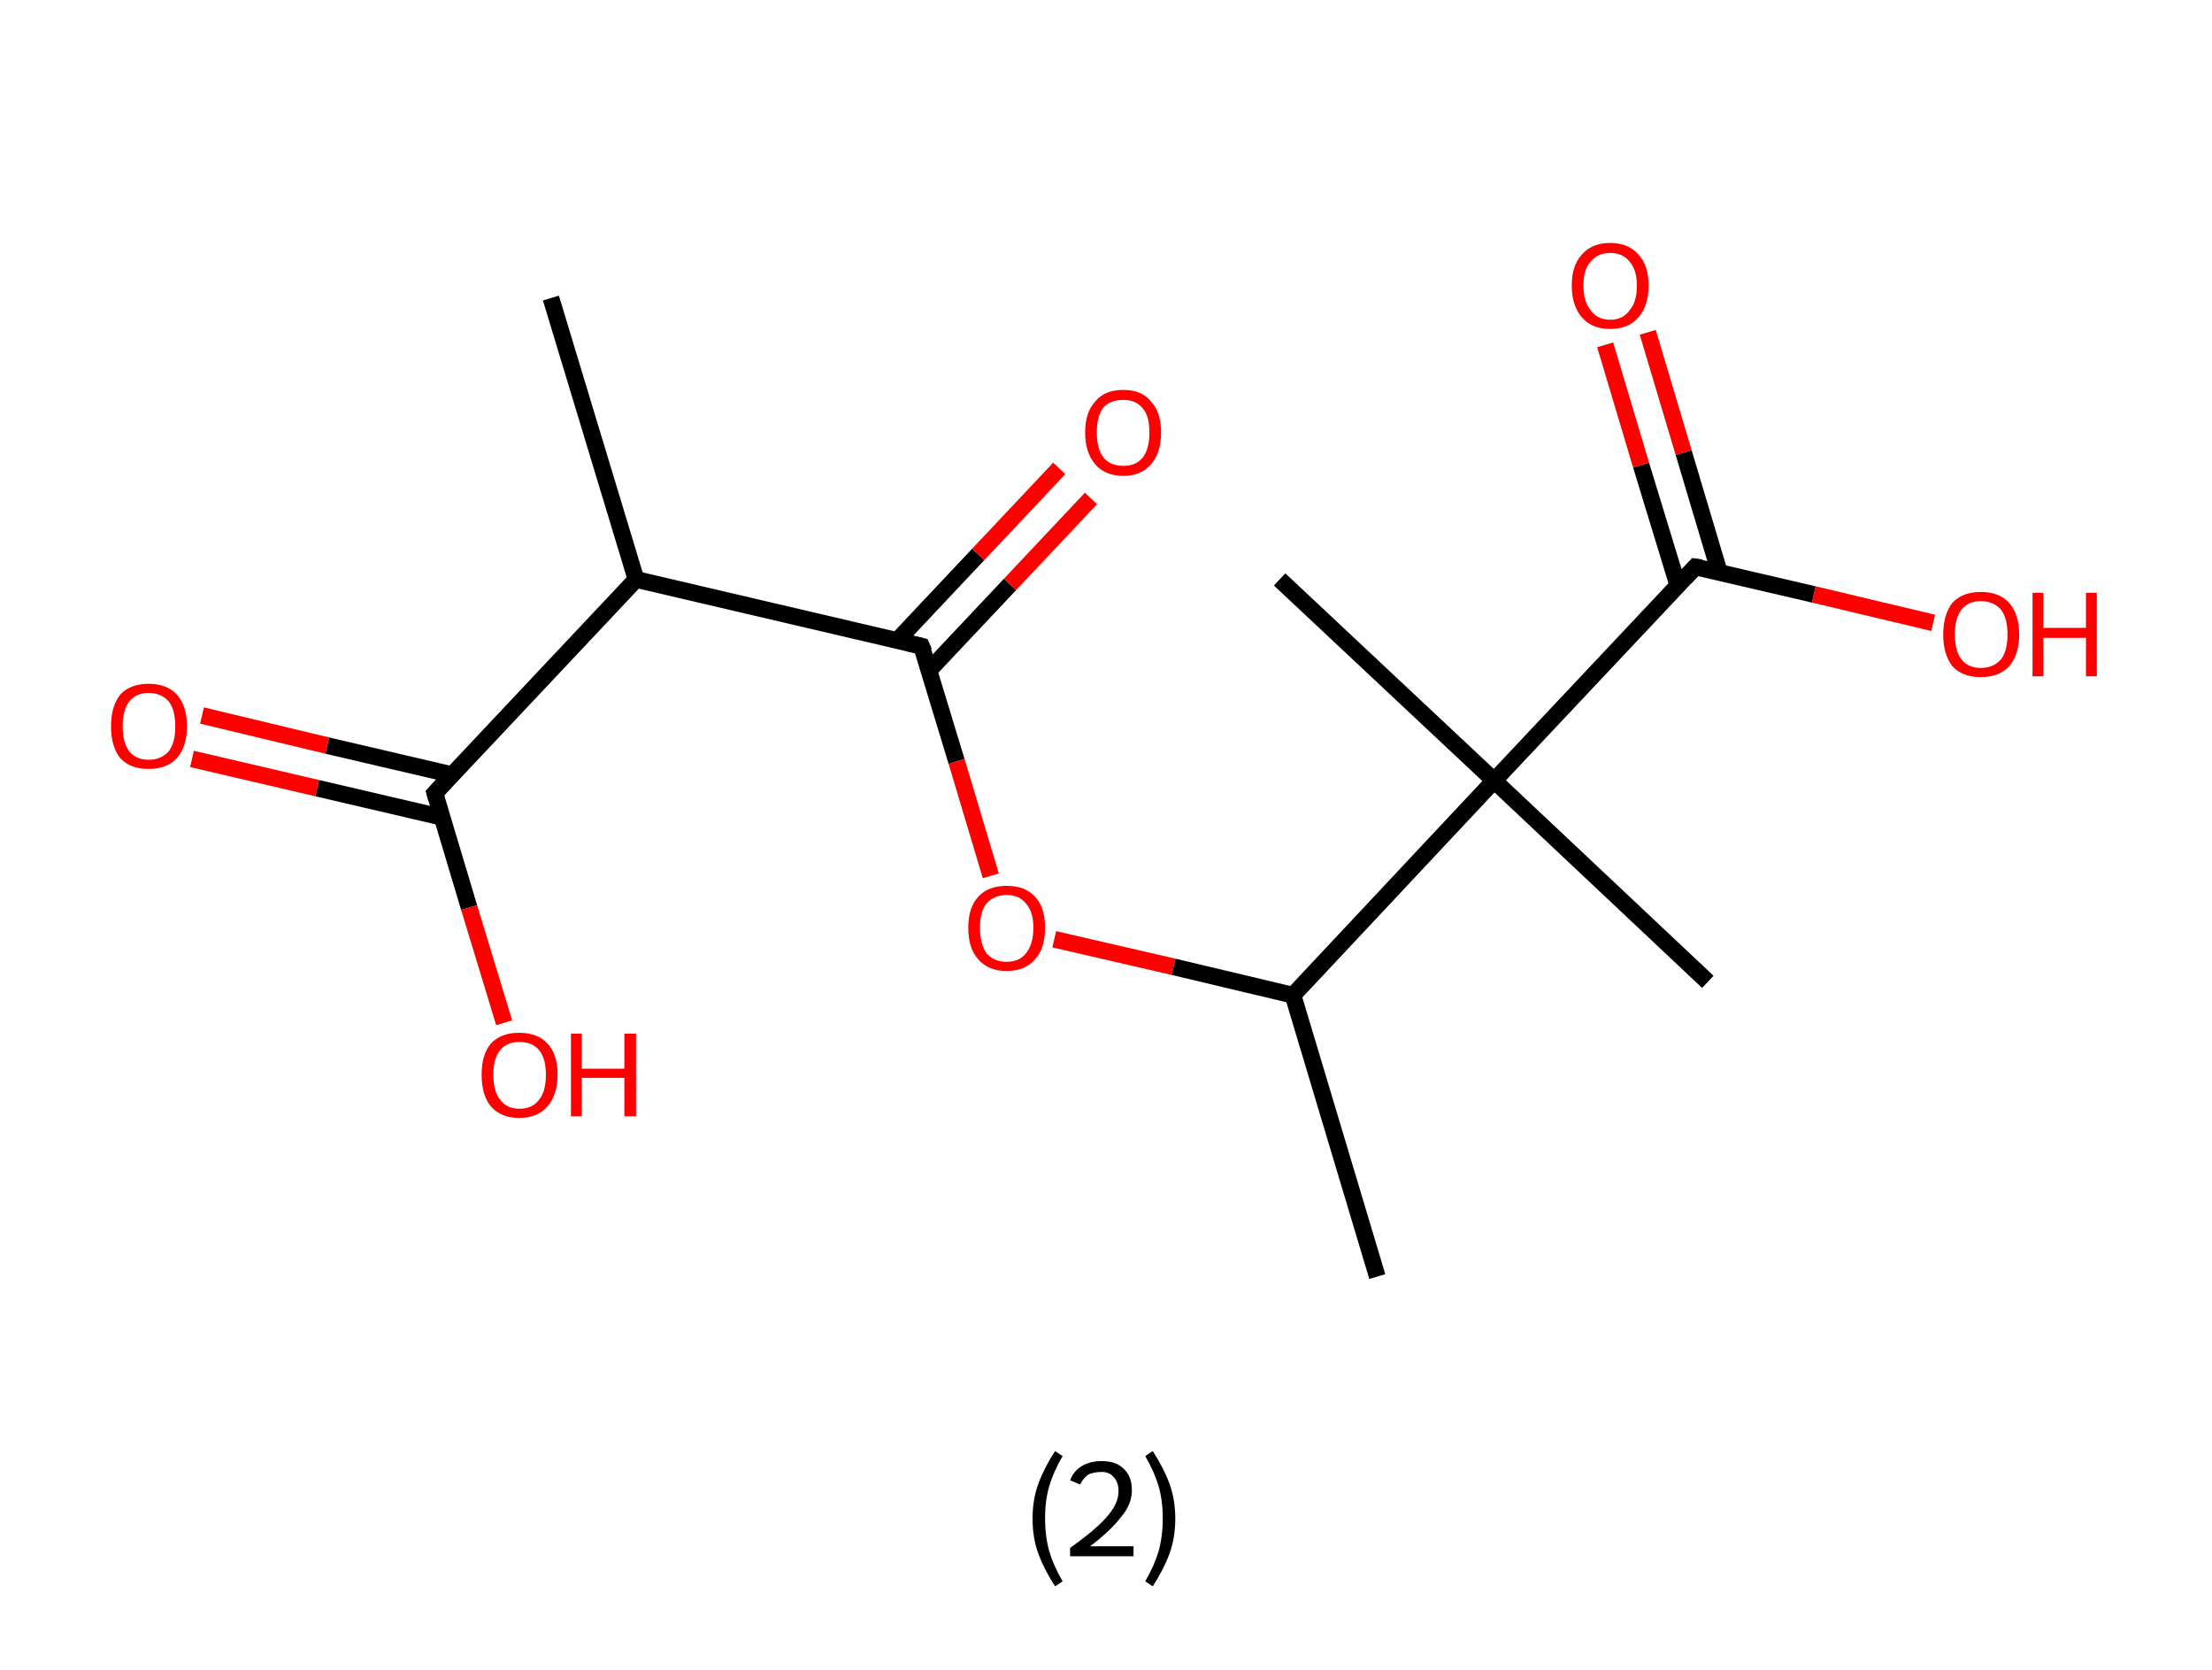 <?xml version='1.0' encoding='ASCII' standalone='yes'?>
<svg xmlns="http://www.w3.org/2000/svg" xmlns:rdkit="http://www.rdkit.org/xml" xmlns:xlink="http://www.w3.org/1999/xlink" version="1.1" baseProfile="full" xml:space="preserve" width="265px" height="200px" viewBox="0 0 265 200">
<!-- END OF HEADER -->
<rect style="opacity:1.0;fill:#FFFFFF;stroke:none" width="265.0" height="200.0" x="0.0" y="0.0"> </rect>
<path class="bond-0 atom-0 atom-1" d="M 66.0,35.7 L 76.2,69.4" style="fill:none;fill-rule:evenodd;stroke:#000000;stroke-width:2.0px;stroke-linecap:butt;stroke-linejoin:miter;stroke-opacity:1"/>
<path class="bond-1 atom-1 atom-2" d="M 76.2,69.4 L 52.1,95.0" style="fill:none;fill-rule:evenodd;stroke:#000000;stroke-width:2.0px;stroke-linecap:butt;stroke-linejoin:miter;stroke-opacity:1"/>
<path class="bond-2 atom-2 atom-3" d="M 54.2,92.8 L 39.2,89.3" style="fill:none;fill-rule:evenodd;stroke:#000000;stroke-width:2.0px;stroke-linecap:butt;stroke-linejoin:miter;stroke-opacity:1"/>
<path class="bond-2 atom-2 atom-3" d="M 39.2,89.3 L 24.2,85.7" style="fill:none;fill-rule:evenodd;stroke:#FF0000;stroke-width:2.0px;stroke-linecap:butt;stroke-linejoin:miter;stroke-opacity:1"/>
<path class="bond-2 atom-2 atom-3" d="M 53.0,97.9 L 38.0,94.4" style="fill:none;fill-rule:evenodd;stroke:#000000;stroke-width:2.0px;stroke-linecap:butt;stroke-linejoin:miter;stroke-opacity:1"/>
<path class="bond-2 atom-2 atom-3" d="M 38.0,94.4 L 23.0,90.9" style="fill:none;fill-rule:evenodd;stroke:#FF0000;stroke-width:2.0px;stroke-linecap:butt;stroke-linejoin:miter;stroke-opacity:1"/>
<path class="bond-3 atom-2 atom-4" d="M 52.1,95.0 L 56.2,108.7" style="fill:none;fill-rule:evenodd;stroke:#000000;stroke-width:2.0px;stroke-linecap:butt;stroke-linejoin:miter;stroke-opacity:1"/>
<path class="bond-3 atom-2 atom-4" d="M 56.2,108.7 L 60.4,122.5" style="fill:none;fill-rule:evenodd;stroke:#FF0000;stroke-width:2.0px;stroke-linecap:butt;stroke-linejoin:miter;stroke-opacity:1"/>
<path class="bond-4 atom-1 atom-5" d="M 76.2,69.4 L 110.4,77.4" style="fill:none;fill-rule:evenodd;stroke:#000000;stroke-width:2.0px;stroke-linecap:butt;stroke-linejoin:miter;stroke-opacity:1"/>
<path class="bond-5 atom-5 atom-6" d="M 111.3,80.3 L 121.0,70.0" style="fill:none;fill-rule:evenodd;stroke:#000000;stroke-width:2.0px;stroke-linecap:butt;stroke-linejoin:miter;stroke-opacity:1"/>
<path class="bond-5 atom-5 atom-6" d="M 121.0,70.0 L 130.7,59.7" style="fill:none;fill-rule:evenodd;stroke:#FF0000;stroke-width:2.0px;stroke-linecap:butt;stroke-linejoin:miter;stroke-opacity:1"/>
<path class="bond-5 atom-5 atom-6" d="M 107.5,76.7 L 117.2,66.4" style="fill:none;fill-rule:evenodd;stroke:#000000;stroke-width:2.0px;stroke-linecap:butt;stroke-linejoin:miter;stroke-opacity:1"/>
<path class="bond-5 atom-5 atom-6" d="M 117.2,66.4 L 126.9,56.1" style="fill:none;fill-rule:evenodd;stroke:#FF0000;stroke-width:2.0px;stroke-linecap:butt;stroke-linejoin:miter;stroke-opacity:1"/>
<path class="bond-6 atom-5 atom-7" d="M 110.4,77.4 L 114.6,91.2" style="fill:none;fill-rule:evenodd;stroke:#000000;stroke-width:2.0px;stroke-linecap:butt;stroke-linejoin:miter;stroke-opacity:1"/>
<path class="bond-6 atom-5 atom-7" d="M 114.6,91.2 L 118.7,104.9" style="fill:none;fill-rule:evenodd;stroke:#FF0000;stroke-width:2.0px;stroke-linecap:butt;stroke-linejoin:miter;stroke-opacity:1"/>
<path class="bond-7 atom-7 atom-8" d="M 126.3,112.5 L 140.6,115.8" style="fill:none;fill-rule:evenodd;stroke:#FF0000;stroke-width:2.0px;stroke-linecap:butt;stroke-linejoin:miter;stroke-opacity:1"/>
<path class="bond-7 atom-7 atom-8" d="M 140.6,115.8 L 154.9,119.2" style="fill:none;fill-rule:evenodd;stroke:#000000;stroke-width:2.0px;stroke-linecap:butt;stroke-linejoin:miter;stroke-opacity:1"/>
<path class="bond-8 atom-8 atom-9" d="M 154.9,119.2 L 165.0,152.9" style="fill:none;fill-rule:evenodd;stroke:#000000;stroke-width:2.0px;stroke-linecap:butt;stroke-linejoin:miter;stroke-opacity:1"/>
<path class="bond-9 atom-8 atom-10" d="M 154.9,119.2 L 179.0,93.5" style="fill:none;fill-rule:evenodd;stroke:#000000;stroke-width:2.0px;stroke-linecap:butt;stroke-linejoin:miter;stroke-opacity:1"/>
<path class="bond-10 atom-10 atom-11" d="M 179.0,93.5 L 153.3,69.4" style="fill:none;fill-rule:evenodd;stroke:#000000;stroke-width:2.0px;stroke-linecap:butt;stroke-linejoin:miter;stroke-opacity:1"/>
<path class="bond-11 atom-10 atom-12" d="M 179.0,93.5 L 204.6,117.6" style="fill:none;fill-rule:evenodd;stroke:#000000;stroke-width:2.0px;stroke-linecap:butt;stroke-linejoin:miter;stroke-opacity:1"/>
<path class="bond-12 atom-10 atom-13" d="M 179.0,93.5 L 203.1,67.9" style="fill:none;fill-rule:evenodd;stroke:#000000;stroke-width:2.0px;stroke-linecap:butt;stroke-linejoin:miter;stroke-opacity:1"/>
<path class="bond-13 atom-13 atom-14" d="M 206.0,68.6 L 201.7,54.2" style="fill:none;fill-rule:evenodd;stroke:#000000;stroke-width:2.0px;stroke-linecap:butt;stroke-linejoin:miter;stroke-opacity:1"/>
<path class="bond-13 atom-13 atom-14" d="M 201.7,54.2 L 197.4,39.8" style="fill:none;fill-rule:evenodd;stroke:#FF0000;stroke-width:2.0px;stroke-linecap:butt;stroke-linejoin:miter;stroke-opacity:1"/>
<path class="bond-13 atom-13 atom-14" d="M 201.0,70.1 L 196.6,55.7" style="fill:none;fill-rule:evenodd;stroke:#000000;stroke-width:2.0px;stroke-linecap:butt;stroke-linejoin:miter;stroke-opacity:1"/>
<path class="bond-13 atom-13 atom-14" d="M 196.6,55.7 L 192.3,41.3" style="fill:none;fill-rule:evenodd;stroke:#FF0000;stroke-width:2.0px;stroke-linecap:butt;stroke-linejoin:miter;stroke-opacity:1"/>
<path class="bond-14 atom-13 atom-15" d="M 203.1,67.9 L 217.3,71.2" style="fill:none;fill-rule:evenodd;stroke:#000000;stroke-width:2.0px;stroke-linecap:butt;stroke-linejoin:miter;stroke-opacity:1"/>
<path class="bond-14 atom-13 atom-15" d="M 217.3,71.2 L 231.6,74.6" style="fill:none;fill-rule:evenodd;stroke:#FF0000;stroke-width:2.0px;stroke-linecap:butt;stroke-linejoin:miter;stroke-opacity:1"/>
<path d="M 53.3,93.7 L 52.1,95.0 L 52.3,95.7" style="fill:none;stroke:#000000;stroke-width:2.0px;stroke-linecap:butt;stroke-linejoin:miter;stroke-opacity:1;"/>
<path d="M 108.7,77.0 L 110.4,77.4 L 110.7,78.1" style="fill:none;stroke:#000000;stroke-width:2.0px;stroke-linecap:butt;stroke-linejoin:miter;stroke-opacity:1;"/>
<path d="M 201.9,69.2 L 203.1,67.9 L 203.8,68.0" style="fill:none;stroke:#000000;stroke-width:2.0px;stroke-linecap:butt;stroke-linejoin:miter;stroke-opacity:1;"/>
<path class="atom-3" d="M 13.3 87.0 Q 13.3 84.6, 14.4 83.2 Q 15.6 81.9, 17.8 81.9 Q 20.0 81.9, 21.2 83.2 Q 22.4 84.6, 22.4 87.0 Q 22.4 89.4, 21.2 90.8 Q 20.0 92.1, 17.8 92.1 Q 15.6 92.1, 14.4 90.8 Q 13.3 89.4, 13.3 87.0 M 17.8 91.0 Q 19.3 91.0, 20.2 90.0 Q 21.0 89.0, 21.0 87.0 Q 21.0 85.0, 20.2 84.0 Q 19.3 83.0, 17.8 83.0 Q 16.3 83.0, 15.5 84.0 Q 14.7 85.0, 14.7 87.0 Q 14.7 89.0, 15.5 90.0 Q 16.3 91.0, 17.8 91.0 " fill="#FF0000"/>
<path class="atom-4" d="M 57.7 128.7 Q 57.7 126.3, 58.8 125.0 Q 60.0 123.7, 62.2 123.7 Q 64.4 123.7, 65.6 125.0 Q 66.8 126.3, 66.8 128.7 Q 66.8 131.1, 65.6 132.5 Q 64.4 133.9, 62.2 133.9 Q 60.0 133.9, 58.8 132.5 Q 57.7 131.2, 57.7 128.7 M 62.2 132.8 Q 63.8 132.8, 64.6 131.7 Q 65.4 130.7, 65.4 128.7 Q 65.4 126.8, 64.6 125.8 Q 63.8 124.8, 62.2 124.8 Q 60.7 124.8, 59.9 125.8 Q 59.1 126.8, 59.1 128.7 Q 59.1 130.7, 59.9 131.7 Q 60.7 132.8, 62.2 132.8 " fill="#FF0000"/>
<path class="atom-4" d="M 68.4 123.8 L 69.7 123.8 L 69.7 128.0 L 74.8 128.0 L 74.8 123.8 L 76.2 123.8 L 76.2 133.7 L 74.8 133.7 L 74.8 129.1 L 69.7 129.1 L 69.7 133.7 L 68.4 133.7 L 68.4 123.8 " fill="#FF0000"/>
<path class="atom-6" d="M 130.0 51.8 Q 130.0 49.4, 131.2 48.1 Q 132.3 46.7, 134.6 46.7 Q 136.8 46.7, 137.9 48.1 Q 139.1 49.4, 139.1 51.8 Q 139.1 54.2, 137.9 55.6 Q 136.7 57.0, 134.6 57.0 Q 132.4 57.0, 131.2 55.6 Q 130.0 54.2, 130.0 51.8 M 134.6 55.8 Q 136.1 55.8, 136.9 54.8 Q 137.7 53.8, 137.7 51.8 Q 137.7 49.8, 136.9 48.9 Q 136.1 47.9, 134.6 47.9 Q 133.0 47.9, 132.2 48.8 Q 131.4 49.8, 131.4 51.8 Q 131.4 53.8, 132.2 54.8 Q 133.0 55.8, 134.6 55.8 " fill="#FF0000"/>
<path class="atom-7" d="M 116.0 111.1 Q 116.0 108.7, 117.2 107.4 Q 118.4 106.1, 120.6 106.1 Q 122.8 106.1, 124.0 107.4 Q 125.2 108.7, 125.2 111.1 Q 125.2 113.6, 124.0 114.9 Q 122.8 116.3, 120.6 116.3 Q 118.4 116.3, 117.2 114.9 Q 116.0 113.6, 116.0 111.1 M 120.6 115.2 Q 122.1 115.2, 122.9 114.2 Q 123.8 113.1, 123.8 111.1 Q 123.8 109.2, 122.9 108.2 Q 122.1 107.2, 120.6 107.2 Q 119.1 107.2, 118.2 108.2 Q 117.4 109.2, 117.4 111.1 Q 117.4 113.1, 118.2 114.2 Q 119.1 115.2, 120.6 115.2 " fill="#FF0000"/>
<path class="atom-14" d="M 188.3 34.2 Q 188.3 31.8, 189.5 30.5 Q 190.7 29.1, 192.9 29.1 Q 195.1 29.1, 196.3 30.5 Q 197.5 31.8, 197.5 34.2 Q 197.5 36.6, 196.3 38.0 Q 195.1 39.4, 192.9 39.4 Q 190.7 39.4, 189.5 38.0 Q 188.3 36.6, 188.3 34.2 M 192.9 38.3 Q 194.4 38.3, 195.2 37.2 Q 196.1 36.2, 196.1 34.2 Q 196.1 32.3, 195.2 31.3 Q 194.4 30.3, 192.9 30.3 Q 191.4 30.3, 190.6 31.3 Q 189.7 32.2, 189.7 34.2 Q 189.7 36.2, 190.6 37.2 Q 191.4 38.3, 192.9 38.3 " fill="#FF0000"/>
<path class="atom-15" d="M 232.8 76.0 Q 232.8 73.6, 233.9 72.2 Q 235.1 70.9, 237.3 70.9 Q 239.5 70.9, 240.7 72.2 Q 241.9 73.6, 241.9 76.0 Q 241.9 78.4, 240.7 79.8 Q 239.5 81.1, 237.3 81.1 Q 235.1 81.1, 233.9 79.8 Q 232.8 78.4, 232.8 76.0 M 237.3 80.0 Q 238.8 80.0, 239.7 79.0 Q 240.5 78.0, 240.5 76.0 Q 240.5 74.0, 239.7 73.0 Q 238.8 72.0, 237.3 72.0 Q 235.8 72.0, 235.0 73.0 Q 234.2 74.0, 234.2 76.0 Q 234.2 78.0, 235.0 79.0 Q 235.8 80.0, 237.3 80.0 " fill="#FF0000"/>
<path class="atom-15" d="M 243.5 71.0 L 244.8 71.0 L 244.8 75.2 L 249.9 75.2 L 249.9 71.0 L 251.2 71.0 L 251.2 81.0 L 249.9 81.0 L 249.9 76.4 L 244.8 76.4 L 244.8 81.0 L 243.5 81.0 L 243.5 71.0 " fill="#FF0000"/>
<path class="legend" d="M 123.7 181.9 Q 123.7 179.6, 124.4 177.7 Q 125.1 175.8, 126.4 173.8 L 127.3 174.4 Q 126.2 176.3, 125.7 178.0 Q 125.2 179.7, 125.2 181.9 Q 125.2 184.0, 125.7 185.8 Q 126.2 187.5, 127.3 189.4 L 126.4 190.0 Q 125.1 188.0, 124.4 186.1 Q 123.7 184.2, 123.7 181.9 " fill="#000000"/>
<path class="legend" d="M 128.2 177.3 Q 128.6 176.2, 129.6 175.6 Q 130.6 175.0, 132.0 175.0 Q 133.7 175.0, 134.6 175.9 Q 135.6 176.8, 135.6 178.5 Q 135.6 180.2, 134.3 181.7 Q 133.1 183.3, 130.6 185.2 L 135.8 185.2 L 135.8 186.4 L 128.2 186.4 L 128.2 185.4 Q 130.3 183.9, 131.5 182.8 Q 132.8 181.6, 133.4 180.6 Q 134.0 179.6, 134.0 178.6 Q 134.0 177.5, 133.4 176.9 Q 132.9 176.3, 132.0 176.3 Q 131.1 176.3, 130.4 176.6 Q 129.8 177.0, 129.4 177.8 L 128.2 177.3 " fill="#000000"/>
<path class="legend" d="M 140.8 181.9 Q 140.8 184.2, 140.1 186.1 Q 139.4 188.0, 138.1 190.0 L 137.2 189.4 Q 138.3 187.5, 138.8 185.8 Q 139.3 184.0, 139.3 181.9 Q 139.3 179.7, 138.8 178.0 Q 138.3 176.3, 137.2 174.4 L 138.1 173.8 Q 139.4 175.8, 140.1 177.7 Q 140.8 179.6, 140.8 181.9 " fill="#000000"/>
</svg>
